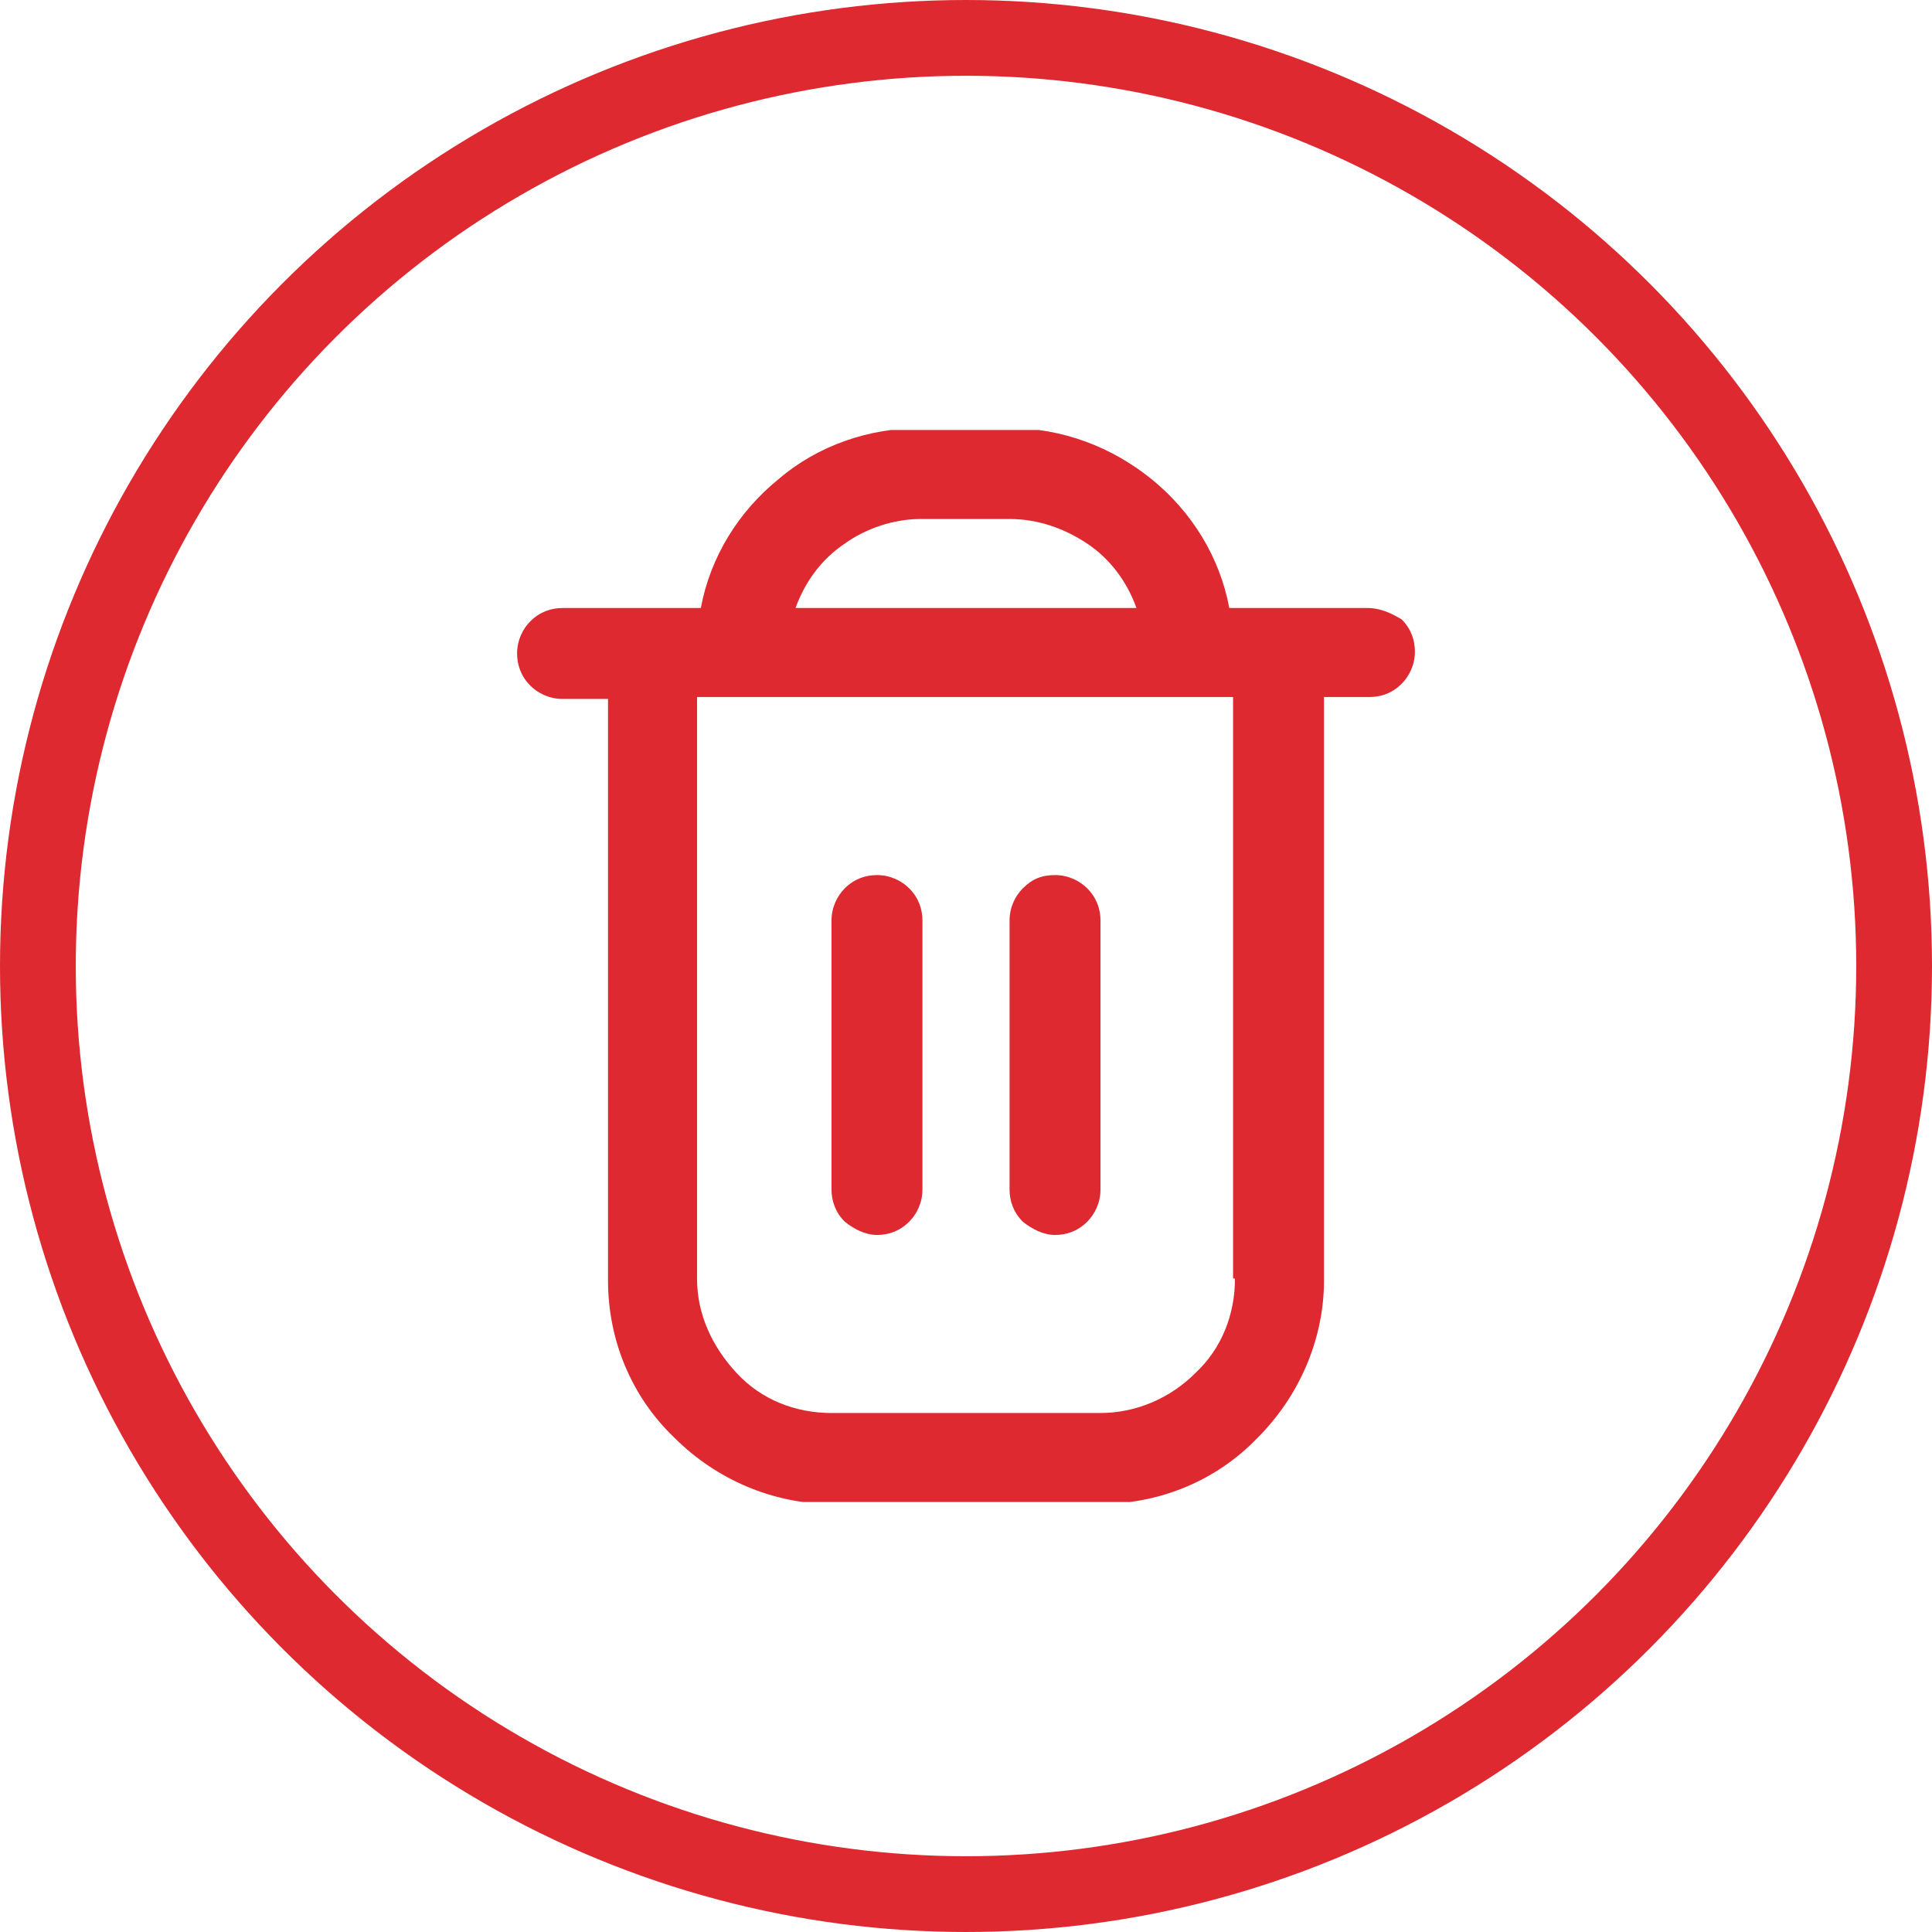 <?xml version="1.0" encoding="utf-8"?>
<!-- Generator: Adobe Illustrator 25.0.0, SVG Export Plug-In . SVG Version: 6.00 Build 0)  -->
<svg version="1.1" id="Layer_1" xmlns="http://www.w3.org/2000/svg" xmlns:xlink="http://www.w3.org/1999/xlink" x="0px" y="0px"
	 viewBox="0 0 102 102" style="enable-background:new 0 0 102 102;" xml:space="preserve">
<style type="text/css">
	.st0{fill:none;stroke:#DD292F;stroke-width:4;}
	.st1{clip-path:url(#SVGID_2_);}
	.st2{fill:#DD292F;}
</style>
<circle class="st0" cx="51" cy="51" r="49"/>
<g>
	<defs>
		<rect id="SVGID_1_" x="22.7" y="22.7" width="56.6" height="56.6"/>
	</defs>
	<clipPath id="SVGID_2_">
		<use xlink:href="#SVGID_1_"  style="overflow:visible;"/>
	</clipPath>
	<g class="st1">
		<path class="st2" d="M72.2,32.1h-7.3c-0.5-2.7-2-5.1-4.1-6.8s-4.7-2.7-7.5-2.7h-4.7c-2.7,0-5.4,0.9-7.5,2.7
			c-2.1,1.7-3.6,4.1-4.1,6.8h-7.3c-0.6,0-1.2,0.2-1.7,0.7c-0.4,0.4-0.7,1-0.7,1.7c0,0.6,0.2,1.2,0.7,1.7c0.4,0.4,1,0.7,1.7,0.7h2.4
			v30.7c0,3.1,1.2,6.1,3.5,8.3c2.2,2.2,5.2,3.5,8.3,3.5h14.2c3.1,0,6.1-1.2,8.3-3.5c2.2-2.2,3.5-5.2,3.5-8.3V36.8h2.4
			c0.6,0,1.2-0.2,1.7-0.7c0.4-0.4,0.7-1,0.7-1.7c0-0.6-0.2-1.2-0.7-1.7C73.5,32.4,72.9,32.1,72.2,32.1z M48.6,27.4h4.7
			c1.5,0,2.9,0.5,4.1,1.3c1.2,0.8,2.1,2,2.6,3.4H42c0.5-1.4,1.4-2.6,2.6-3.4C45.7,27.9,47.2,27.4,48.6,27.4z M65.2,67.5
			c0,1.9-0.7,3.7-2.1,5c-1.3,1.3-3.1,2.1-5,2.1H43.9c-1.9,0-3.7-0.7-5-2.1s-2.1-3.1-2.1-5V36.8h28.3V67.5z"/>
		<path class="st2" d="M46.3,65.2c0.6,0,1.2-0.2,1.7-0.7c0.4-0.4,0.7-1,0.7-1.7V48.6c0-0.6-0.2-1.2-0.7-1.7c-0.4-0.4-1-0.7-1.7-0.7
			c-0.6,0-1.2,0.2-1.7,0.7c-0.4,0.4-0.7,1-0.7,1.7v14.2c0,0.6,0.2,1.2,0.7,1.7C45.1,64.9,45.7,65.2,46.3,65.2z"/>
		<path class="st2" d="M55.7,65.2c0.6,0,1.2-0.2,1.7-0.7c0.4-0.4,0.7-1,0.7-1.7V48.6c0-0.6-0.2-1.2-0.7-1.7c-0.4-0.4-1-0.7-1.7-0.7
			s-1.2,0.2-1.7,0.7c-0.4,0.4-0.7,1-0.7,1.7v14.2c0,0.6,0.2,1.2,0.7,1.7C54.5,64.9,55.1,65.2,55.7,65.2z"/>
	</g>
</g>
</svg>
